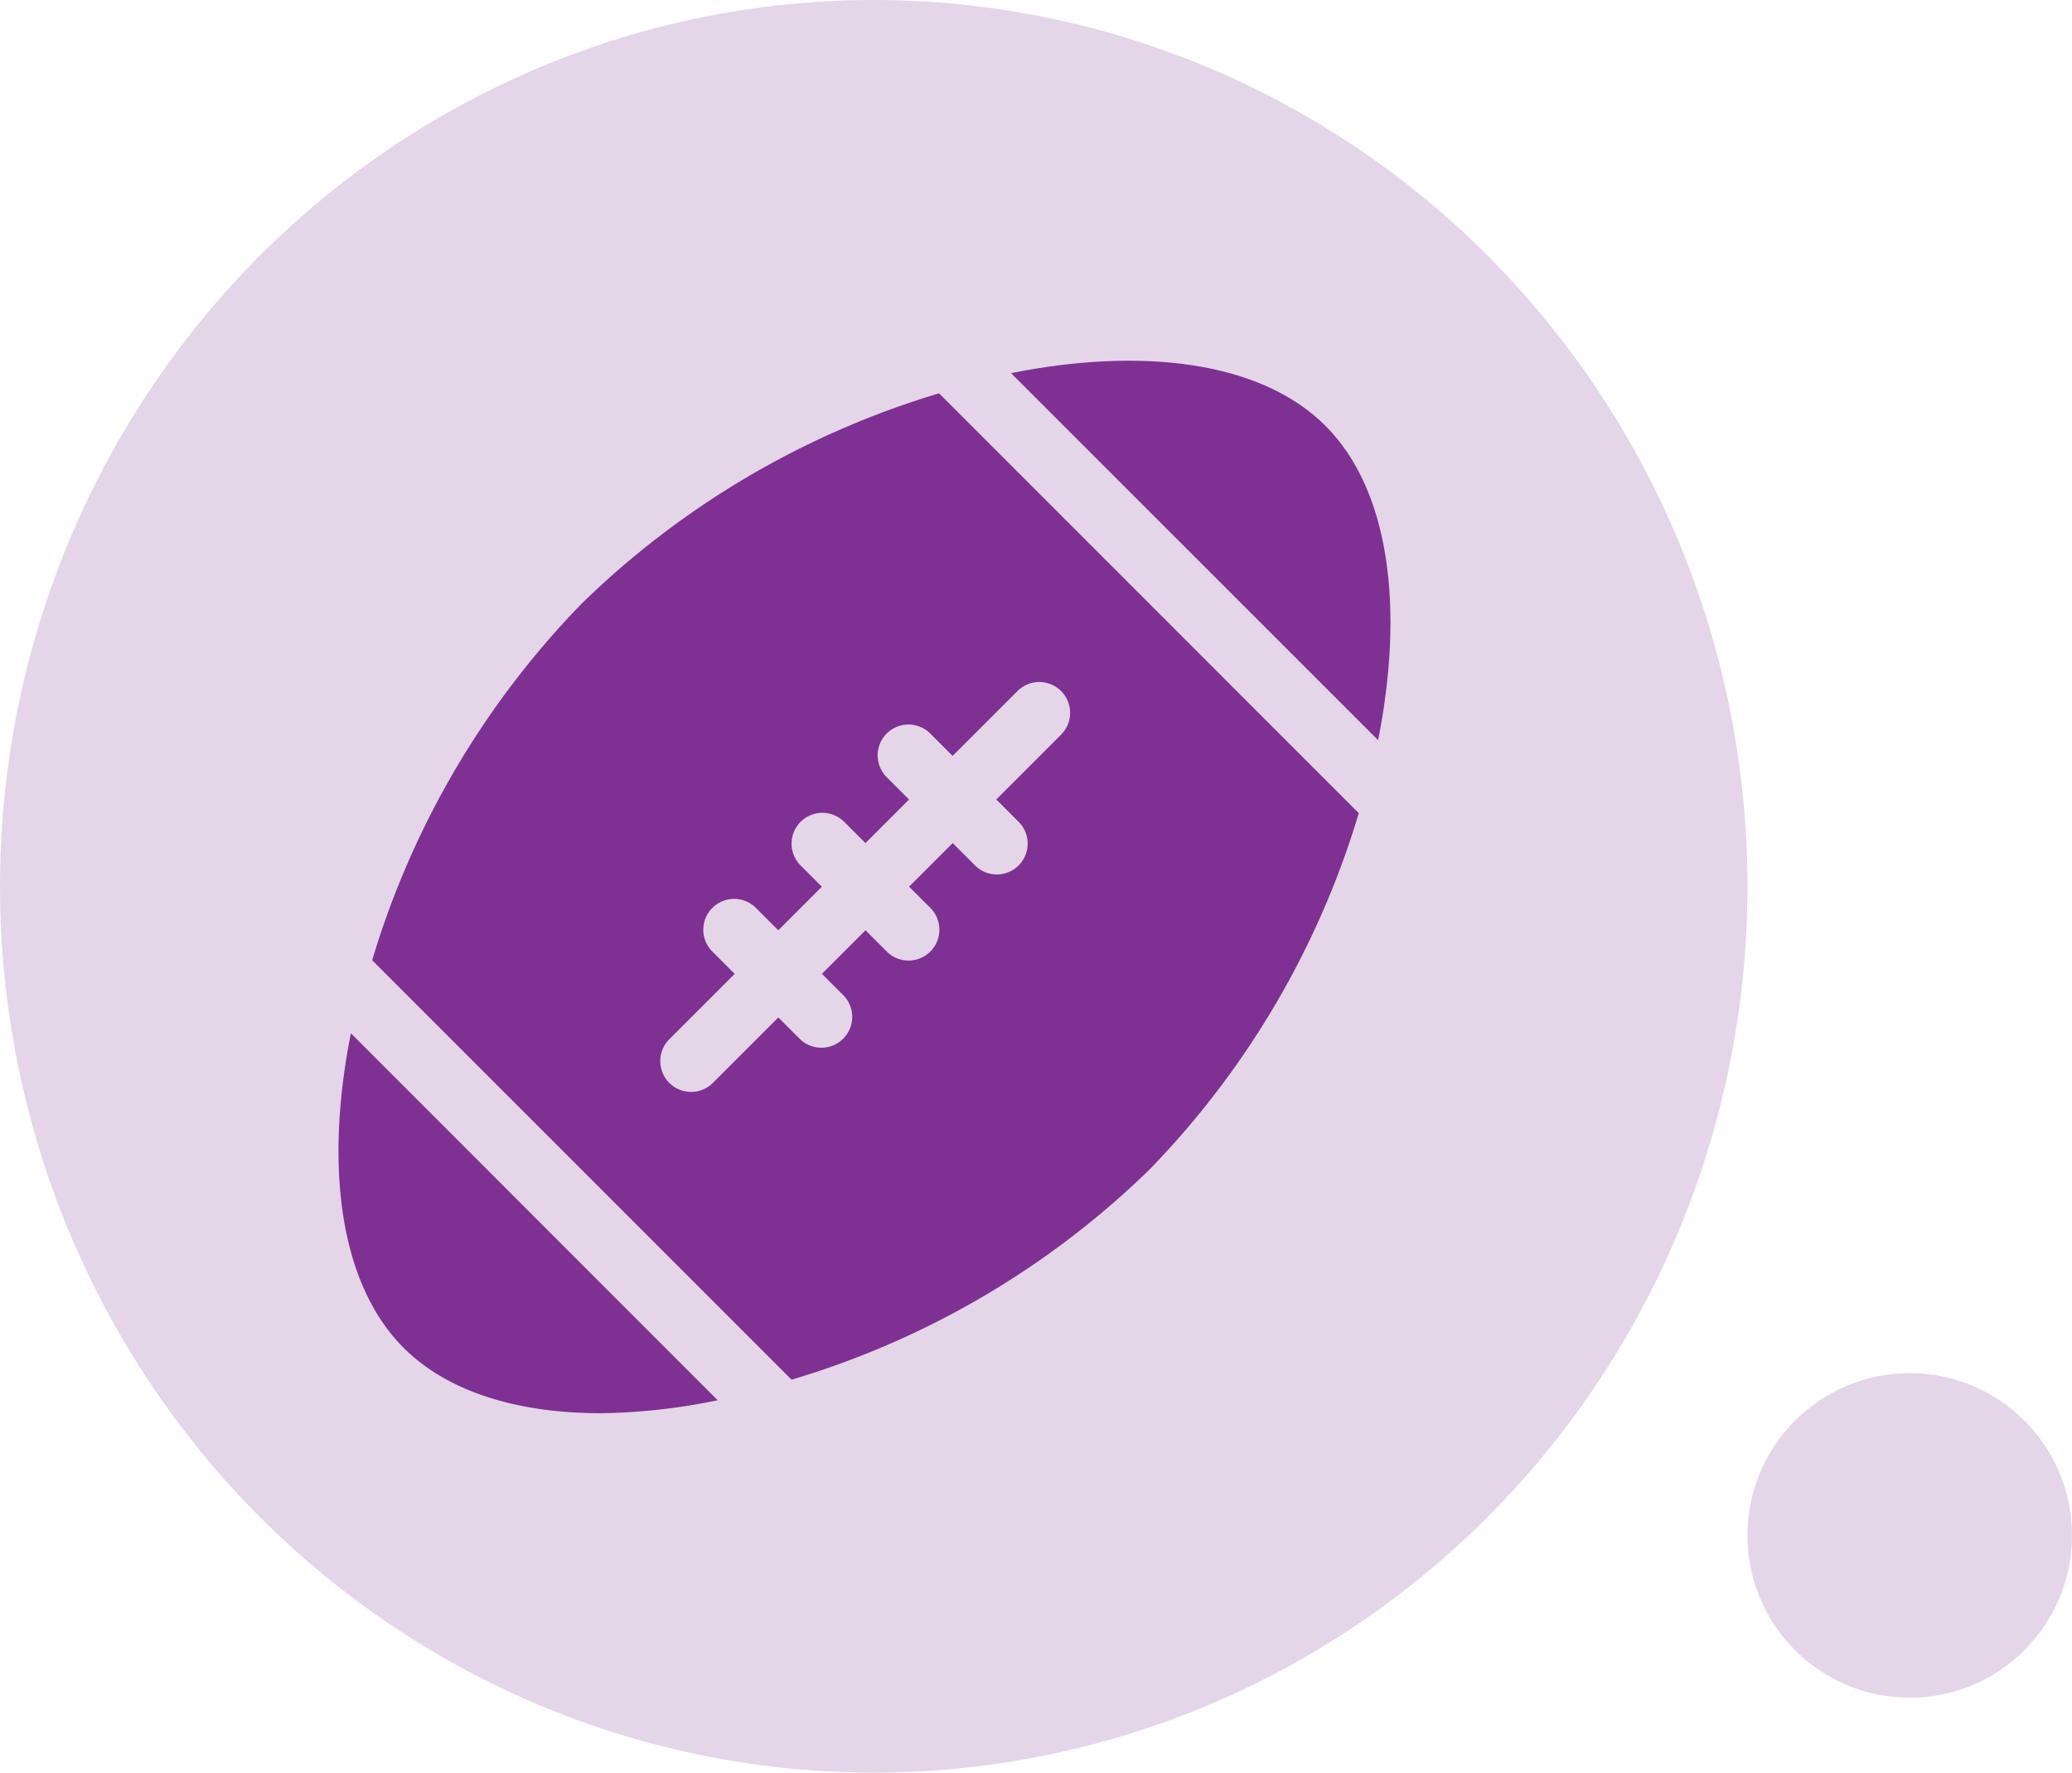 <svg xmlns="http://www.w3.org/2000/svg" width="83" height="71" viewBox="0 0 83 71">
  <g id="Group_454" data-name="Group 454" transform="translate(-1505 -1073)">
    <ellipse id="Ellipse_6" data-name="Ellipse 6" cx="35" cy="35.5" rx="35" ry="35.5" transform="translate(1505 1073)" fill="#7e3192" opacity="0.2"/>
    <circle id="Ellipse_12" data-name="Ellipse 12" cx="6.5" cy="6.5" r="6.5" transform="translate(1575 1128)" fill="#7e3192" opacity="0.2"/>
    <path id="Path_37" data-name="Path 37" d="M342.016,15.2c1.043-5.235.485-10-2.111-12.592S332.548-.547,327.313.5Z" transform="translate(1218.188 1087.445)" fill="#7e3192"/>
    <path id="Path_38" data-name="Path 38" d="M.592,327.205C-.452,332.44.106,337.2,2.7,339.8c1.792,1.792,4.611,2.623,7.908,2.623a24.3,24.3,0,0,0,4.676-.52Z" transform="translate(1518.464 787.181)" fill="#7e3192"/>
    <path id="Path_39" data-name="Path 39" d="M39.206,15.9a34.772,34.772,0,0,0-14.3,8.407,34.776,34.776,0,0,0-8.408,14.3l16.8,16.8a34.719,34.719,0,0,0,14.314-8.392,34.775,34.775,0,0,0,8.408-14.3Zm4.913,13.648-2.62,2.62.873.873a1.235,1.235,0,1,1-1.746,1.746l-.873-.873-1.746,1.746.873.873a1.235,1.235,0,0,1-1.746,1.746l-.873-.873-1.746,1.746.873.873a1.235,1.235,0,0,1-1.746,1.746l-.873-.873-2.62,2.62A1.235,1.235,0,1,1,28.4,41.773l2.62-2.62-.873-.873a1.235,1.235,0,1,1,1.746-1.746l.873.873,1.746-1.746-.873-.873a1.235,1.235,0,0,1,1.746-1.746l.873.873,1.746-1.746-.873-.873a1.235,1.235,0,1,1,1.746-1.746l.873.873,2.62-2.62a1.235,1.235,0,0,1,1.746,1.746Z" transform="translate(1503.41 1072.854)" fill="#7e3192"/>
  </g>
</svg>

